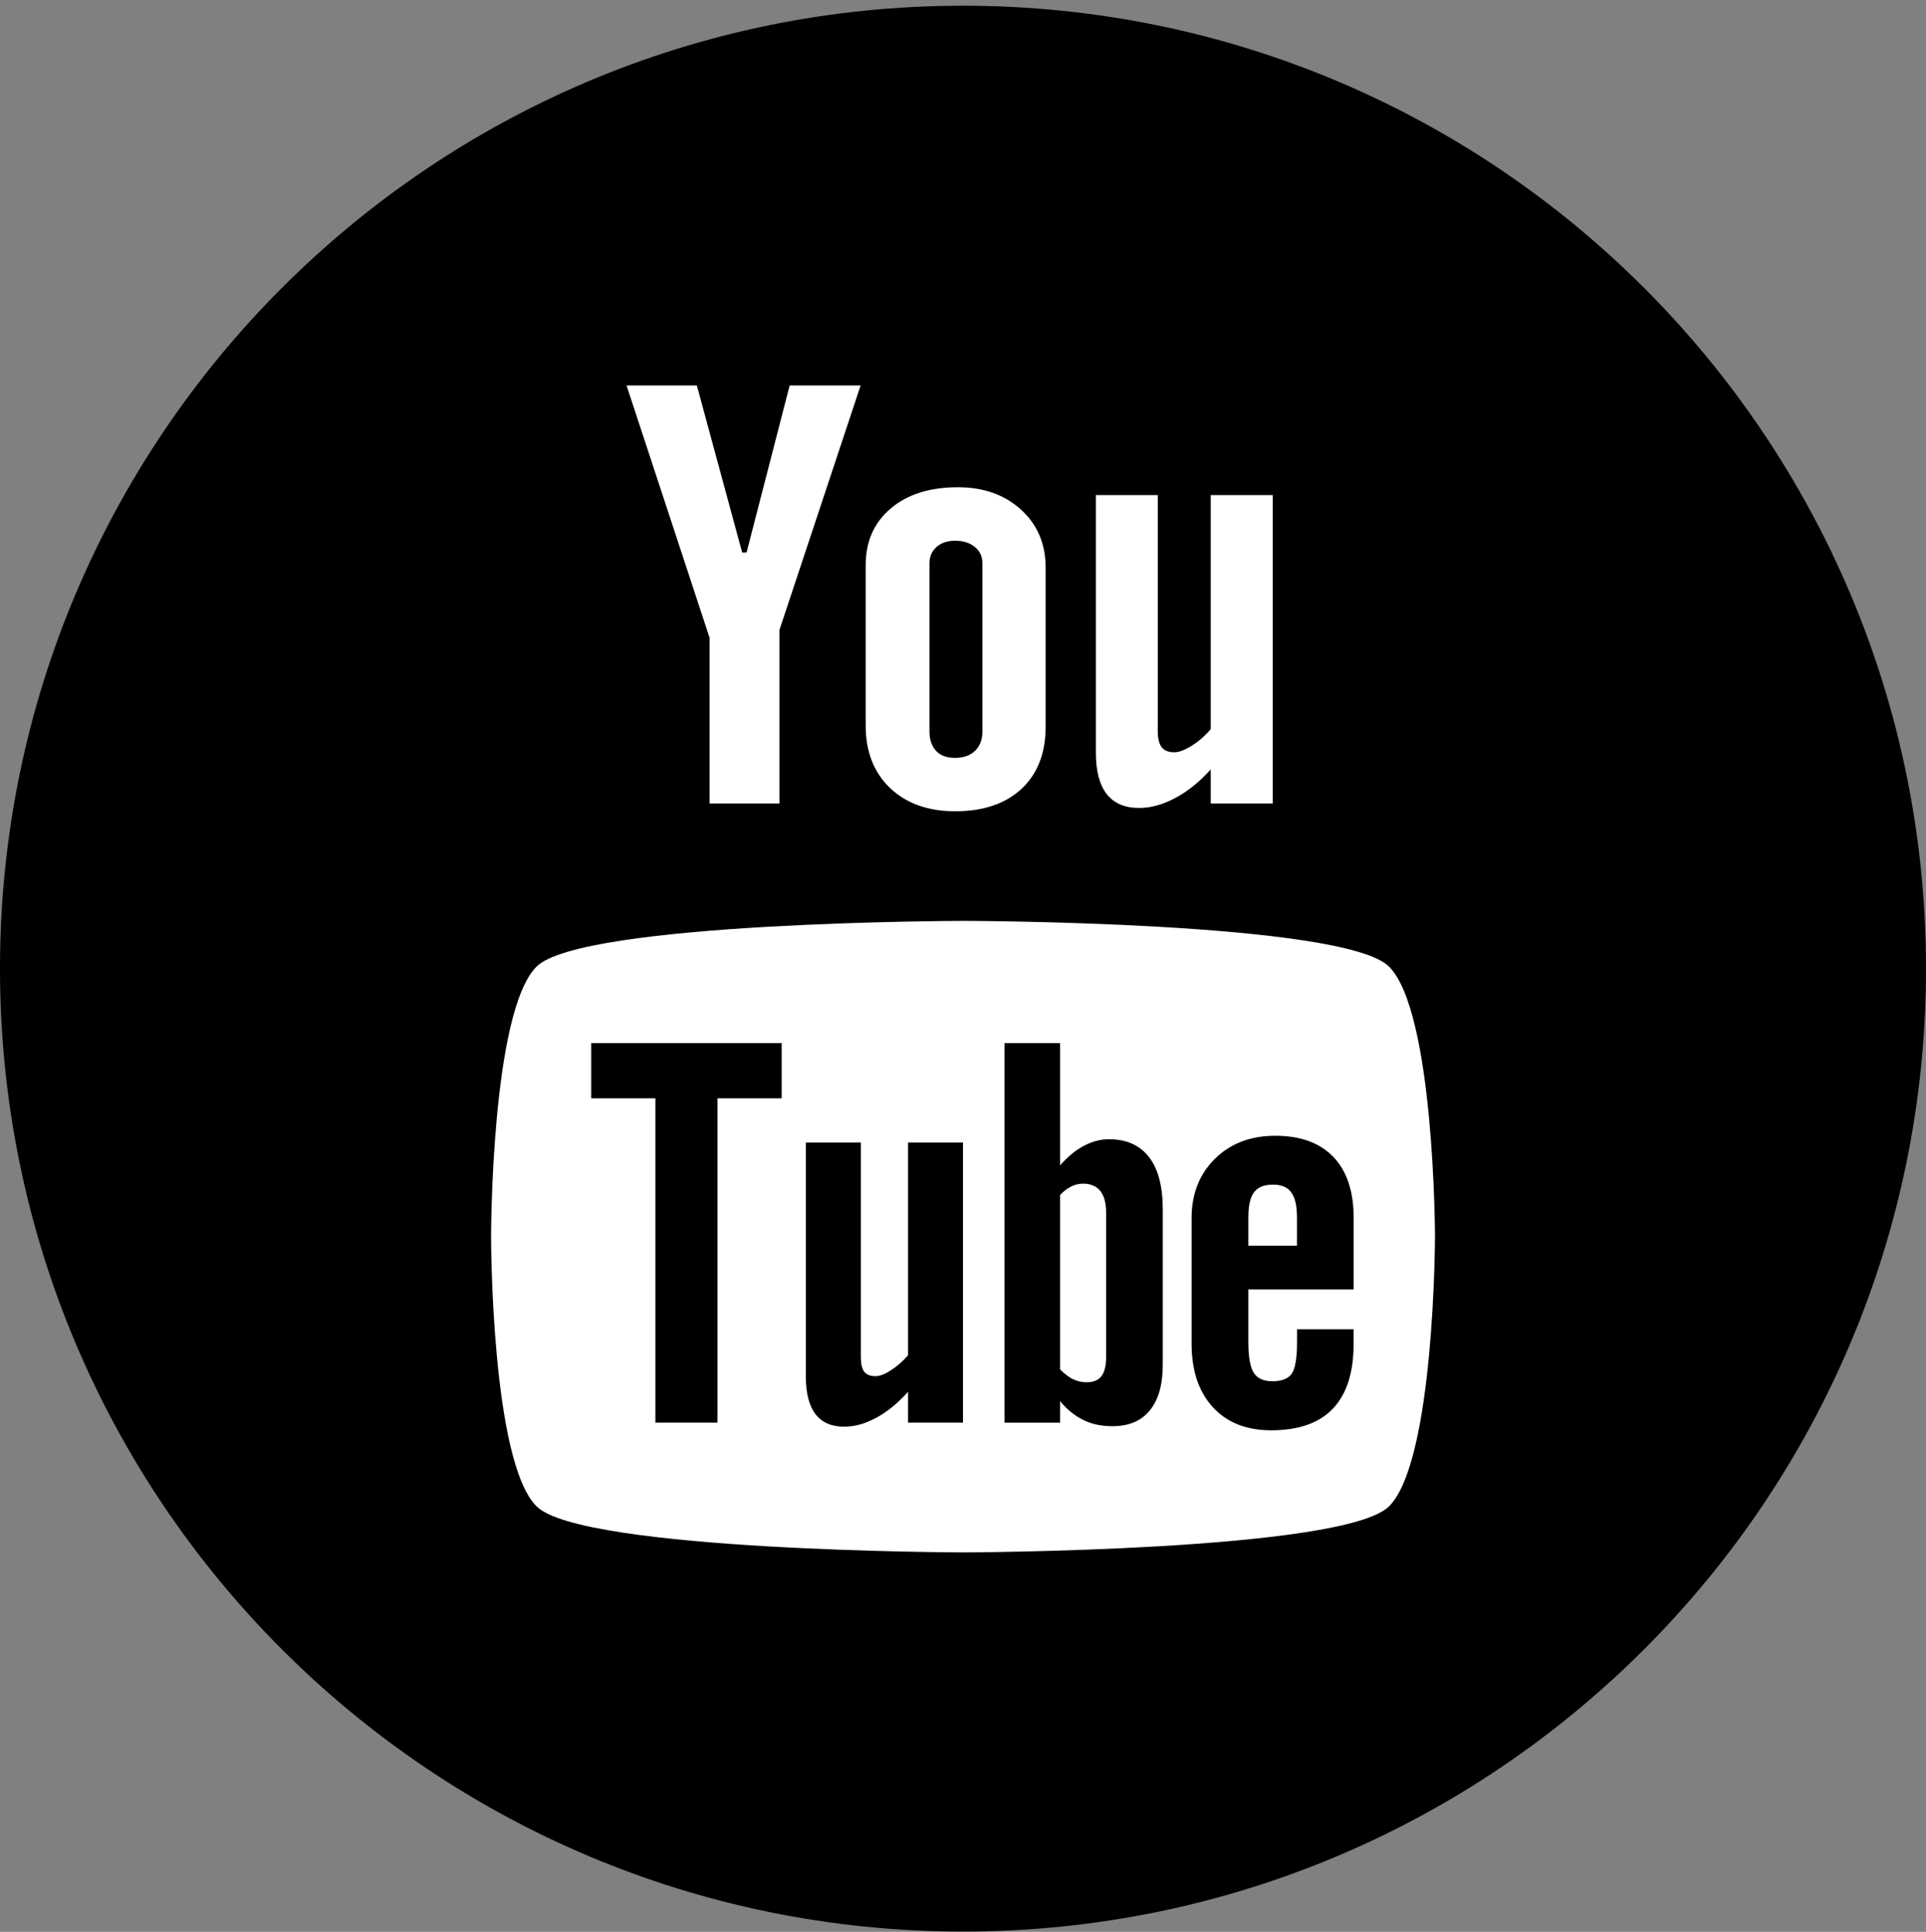 <?xml version="1.0" encoding="UTF-8"?>
<svg width="320px" height="321px" viewBox="0 0 320 321" version="1.1" xmlns="http://www.w3.org/2000/svg" xmlns:xlink="http://www.w3.org/1999/xlink">
    <rect x="0" y="0" width="320" height="321" fill="#808080" stroke="none"/>
    <!-- Generator: Sketch 52.6 (67491) - http://www.bohemiancoding.com/sketch -->
    <title>tour-icon-youtube</title>
    <desc>Created with Sketch.</desc>
    <g id="usergroupPages" stroke="none" stroke-width="1" fill="none" fill-rule="evenodd">
        <g id="tour-icon-youtube">
            <path d="M160,0.95 C71.63,0.95 0,72.58 0,160.95 C0,249.31 71.63,320.95 160,320.95 C248.37,320.95 320,249.31 320,160.95 C320,72.58 248.37,0.95 160,0.95 Z" id="Path" fill="#000000"></path>
            <path d="M159.97,153.02 C159.97,153.01 223.28,153.11 230.79,160.62 C238.33,168.14 238.42,205.24 238.42,205.45 C238.42,205.45 238.36,242.75 230.79,250.29 C223.27,257.78 159.97,257.95 159.97,257.95 C159.97,257.95 96.67,257.79 89.14,250.29 C81.6,242.77 81.59,205.73 81.59,205.45 C81.59,205.24 81.61,168.14 89.14,160.62 C96.67,153.12 159.97,153.02 159.97,153.02 Z M224.91,214.25 L224.91,202.39 C224.91,197.98 223.79,194.6 221.55,192.25 C219.3,189.9 216.08,188.72 211.89,188.72 C207.79,188.72 204.46,189.99 201.87,192.53 C199.29,195.07 197.98,198.37 197.98,202.39 L197.98,223.28 C197.98,227.77 199.18,231.29 201.52,233.83 C203.87,236.39 207.11,237.66 211.2,237.66 C215.75,237.66 219.18,236.46 221.46,234.06 C223.77,231.63 224.9,228.04 224.9,223.27 L224.9,220.88 L215.5,220.88 L215.5,223 C215.5,225.75 215.18,227.51 214.58,228.31 C213.98,229.11 212.92,229.51 211.4,229.51 C209.94,229.51 208.92,229.05 208.3,228.1 C207.71,227.15 207.41,225.45 207.41,223 L207.41,214.25 L224.91,214.25 Z M207.41,206.99 L207.41,202.29 C207.41,200.34 207.72,198.94 208.35,198.12 C208.99,197.25 210.04,196.84 211.49,196.84 C212.88,196.84 213.91,197.25 214.52,198.12 C215.16,198.94 215.49,200.34 215.49,202.29 L215.49,206.99 L207.41,206.99 Z M190.9,192.26 C189.38,190.29 187.17,189.3 184.27,189.3 C182.85,189.3 181.45,189.66 180.05,190.41 C178.67,191.14 177.37,192.23 176.13,193.64 L176.13,173.33 L166.89,173.33 L166.89,236.39 L176.13,236.39 L176.13,232.82 C177.32,234.26 178.64,235.29 180.04,235.97 C181.43,236.65 183.02,236.98 184.82,236.98 C187.53,236.98 189.62,236.12 191.04,234.35 C192.48,232.59 193.19,230.07 193.19,226.78 L193.19,200.96 C193.19,197.15 192.44,194.24 190.9,192.26 Z M183.78,225.49 C183.78,226.99 183.5,228.04 182.98,228.69 C182.46,229.36 181.64,229.68 180.52,229.68 C179.74,229.68 179.02,229.51 178.31,229.18 C177.6,228.86 176.87,228.28 176.13,227.54 L176.13,198.55 C176.75,197.91 177.38,197.43 178.02,197.13 C178.65,196.82 179.3,196.68 179.96,196.68 C181.19,196.68 182.15,197.08 182.81,197.89 C183.45,198.7 183.78,199.9 183.78,201.46 L183.78,225.49 Z M150.87,236.38 L160,236.38 L160,189.85 L150.87,189.85 L150.87,225.19 C150,226.2 149.06,227.02 148.03,227.68 C147,228.35 146.14,228.67 145.47,228.67 C144.62,228.67 143.99,228.43 143.59,227.93 C143.22,227.43 143.03,226.64 143.03,225.53 L143.03,189.85 L133.89,189.85 L133.89,228.75 C133.89,231.53 134.44,233.59 135.49,234.98 C136.58,236.38 138.15,237.06 140.27,237.06 C141.98,237.06 143.75,236.58 145.58,235.58 C147.42,234.6 149.17,233.16 150.87,231.27 L150.87,236.38 Z M119.21,182.49 L129.87,182.49 L129.87,173.33 L98.23,173.33 L98.23,182.49 L108.89,182.49 L108.89,236.38 L119.21,236.38 L119.21,182.49 Z M211.46,133.51 L201.16,133.51 L201.16,127.85 C199.28,129.93 197.3,131.53 195.24,132.61 C193.19,133.7 191.2,134.25 189.27,134.25 C186.87,134.25 185.09,133.48 183.89,131.96 C182.69,130.43 182.08,128.15 182.08,125.09 L182.08,82.26 L192.36,82.26 L192.36,121.55 C192.36,122.76 192.6,123.64 193.03,124.18 C193.45,124.73 194.16,125 195.12,125 C195.87,125 196.83,124.64 197.99,123.92 C199.14,123.2 200.21,122.28 201.16,121.16 L201.16,82.26 L211.46,82.26 L211.46,133.51 Z M169.65,84.69 C172.36,87.17 173.72,90.37 173.73,94.27 L173.73,120.75 C173.73,125.13 172.4,128.56 169.74,131.06 C167.05,133.55 163.39,134.8 158.7,134.8 C154.2,134.8 150.59,133.51 147.88,130.94 C145.19,128.36 143.83,124.9 143.83,120.54 L143.83,93.98 C143.82,90 145.21,86.84 147.99,84.49 C150.75,82.14 154.49,80.96 159.16,80.96 C163.42,80.96 166.92,82.21 169.65,84.69 Z M163.23,121.52 L163.23,93.6 C163.23,92.48 162.81,91.57 161.97,90.88 C161.13,90.19 160.03,89.85 158.68,89.85 C157.42,89.85 156.4,90.19 155.61,90.88 C154.83,91.57 154.43,92.48 154.43,93.6 L154.43,121.52 C154.43,122.92 154.81,124 155.54,124.78 C156.26,125.55 157.31,125.93 158.68,125.93 C160.07,125.93 161.17,125.54 162,124.76 C162.82,123.96 163.23,122.88 163.23,121.52 Z M115.78,64.05 L123.31,91.81 L124.04,91.81 L131.2,64.05 L142.99,64.05 L129.5,104.69 L129.5,133.51 L117.9,133.51 L117.9,105.99 L104.1,64.05 L115.78,64.05 Z" id="Combined-Shape" fill="#FFFFFF"></path>
        </g>
    </g>
</svg>